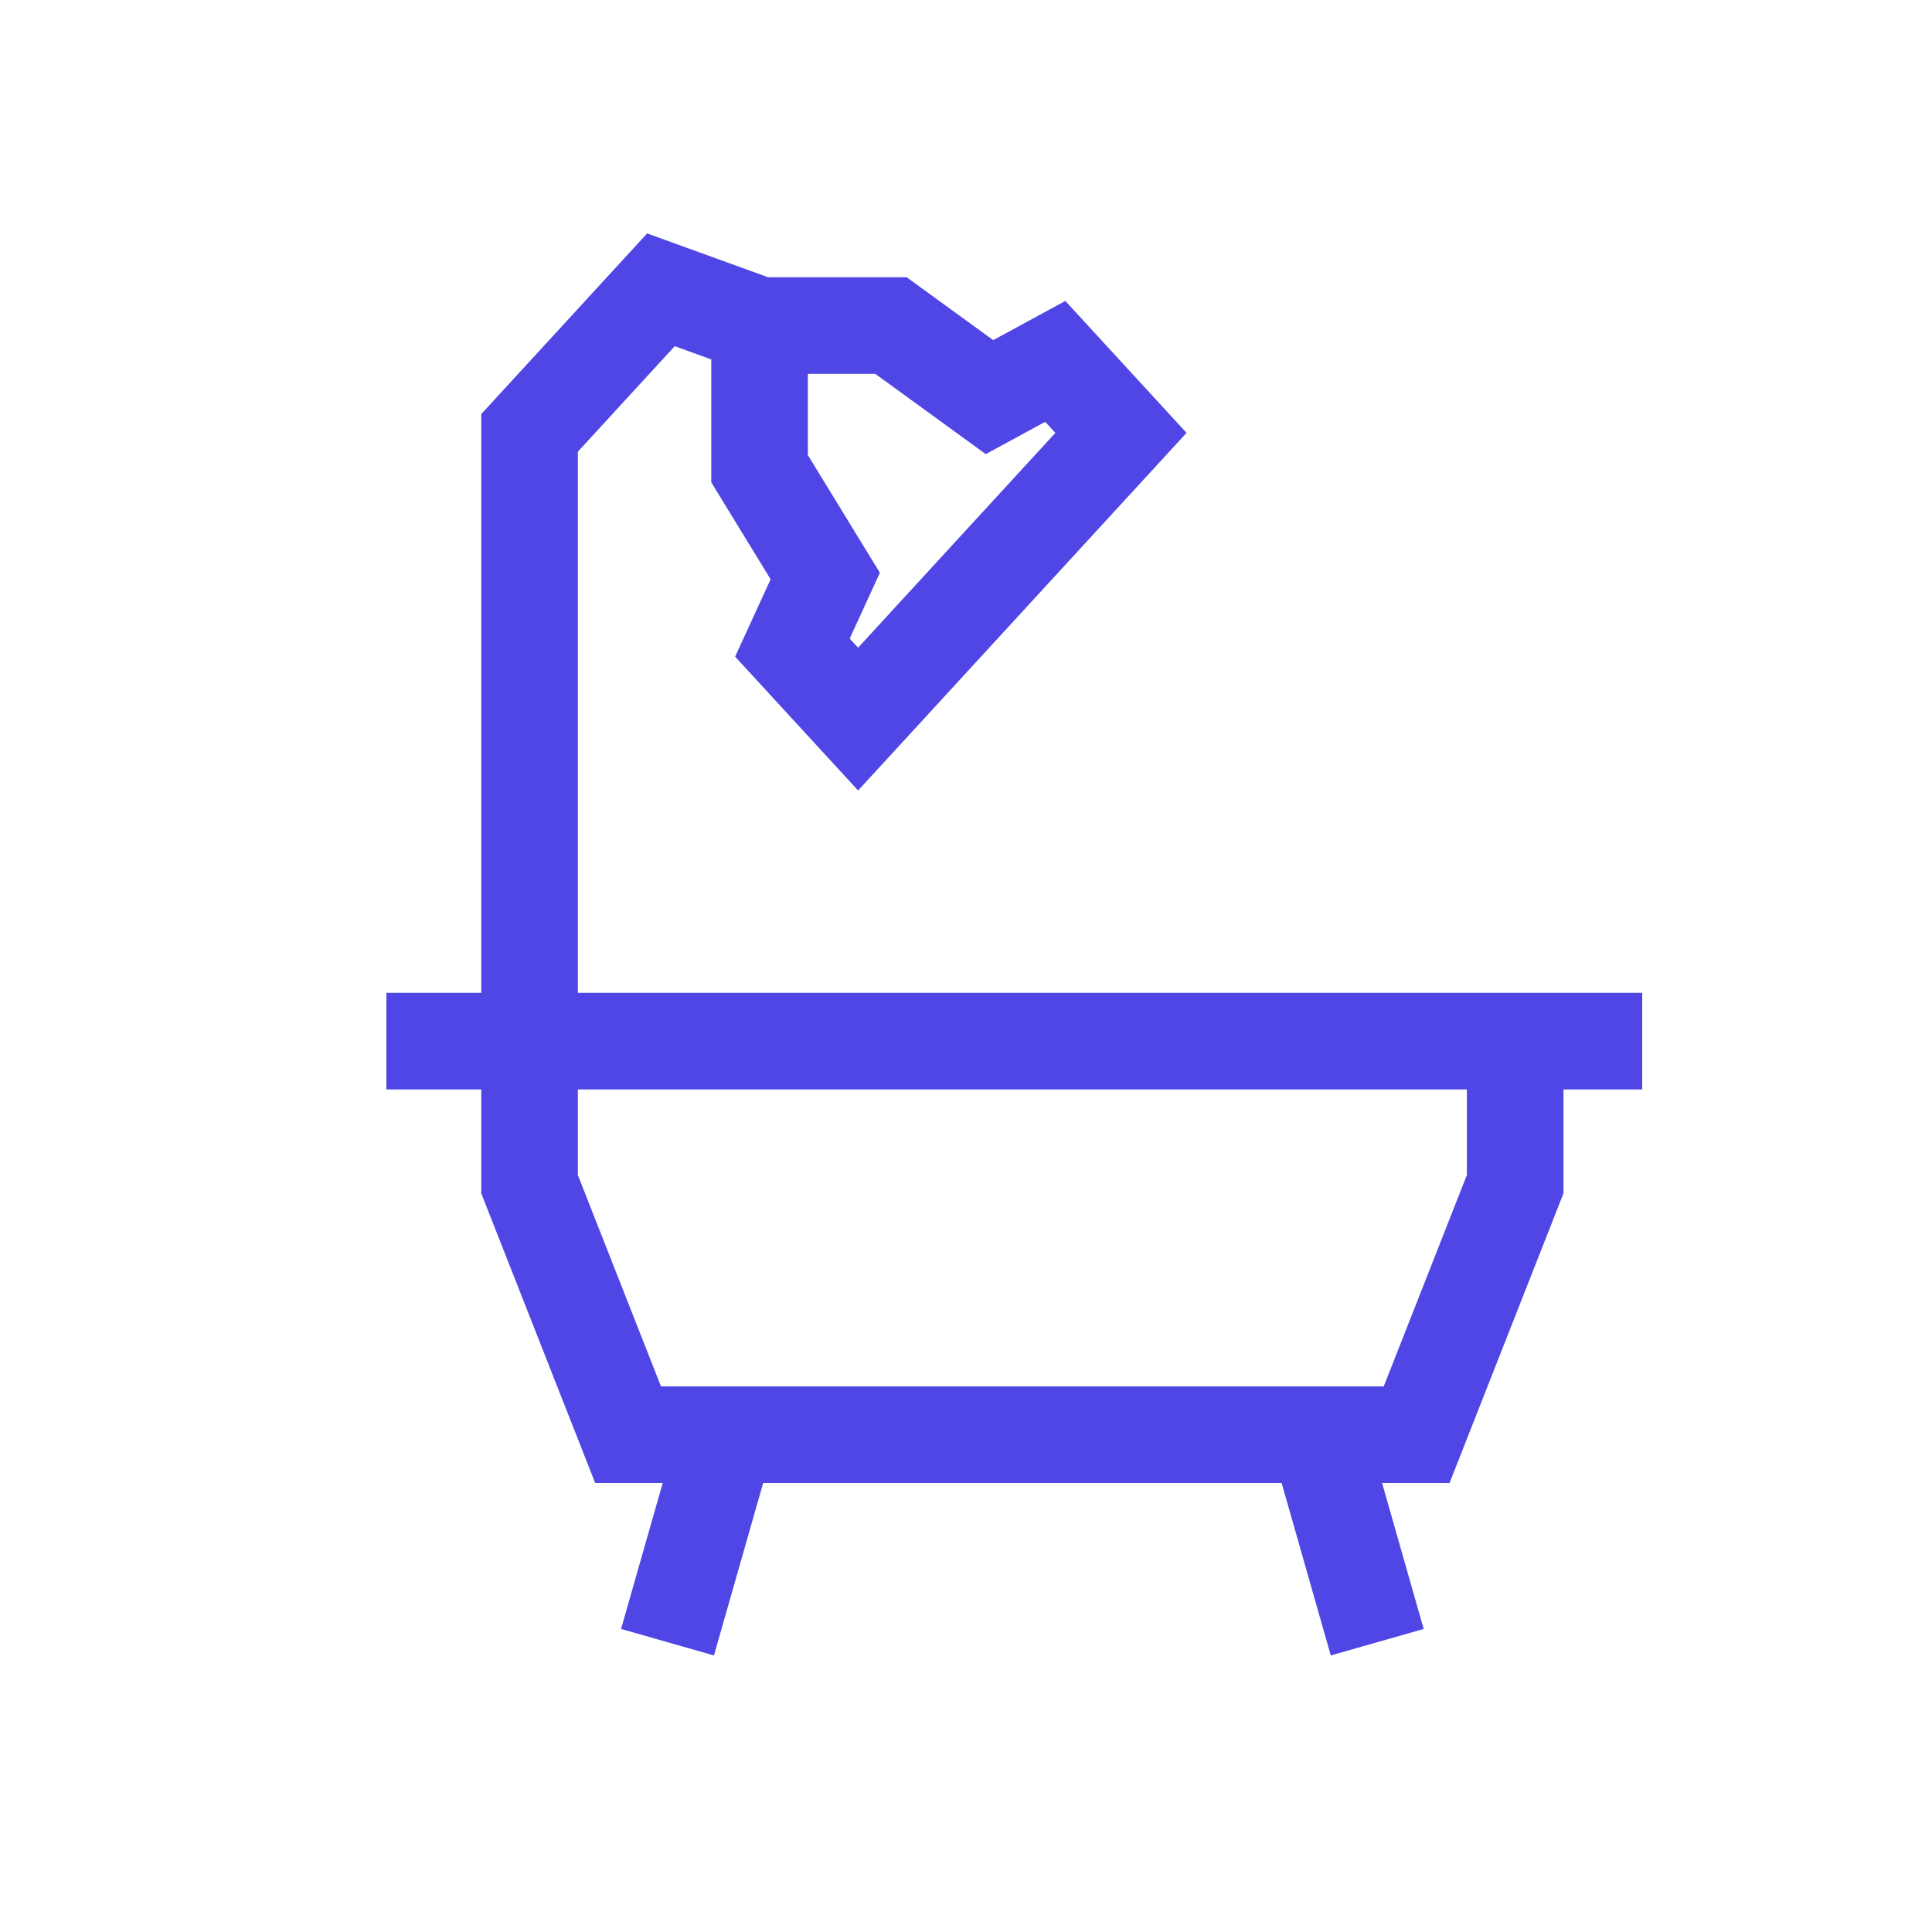 <svg width="20" height="20" viewBox="0 0 20 20" fill="none" xmlns="http://www.w3.org/2000/svg">
<path d="M5.482 10.778V12.259L6.502 14.852H7.523M5.482 10.778H4M5.482 10.778V4.481L6.842 3L7.863 3.37M5.482 10.778H15.685M15.685 10.778V12.259L14.665 14.852H13.645M15.685 10.778H17M7.863 3.37V4.852L8.543 5.963L8.203 6.704L8.883 7.444L11.604 4.481L10.924 3.741L10.243 4.111L9.223 3.37H7.863ZM7.523 14.852L6.91 17M7.523 14.852H13.645M13.645 14.852L14.257 17" stroke="#4F46E5"/>
</svg>
